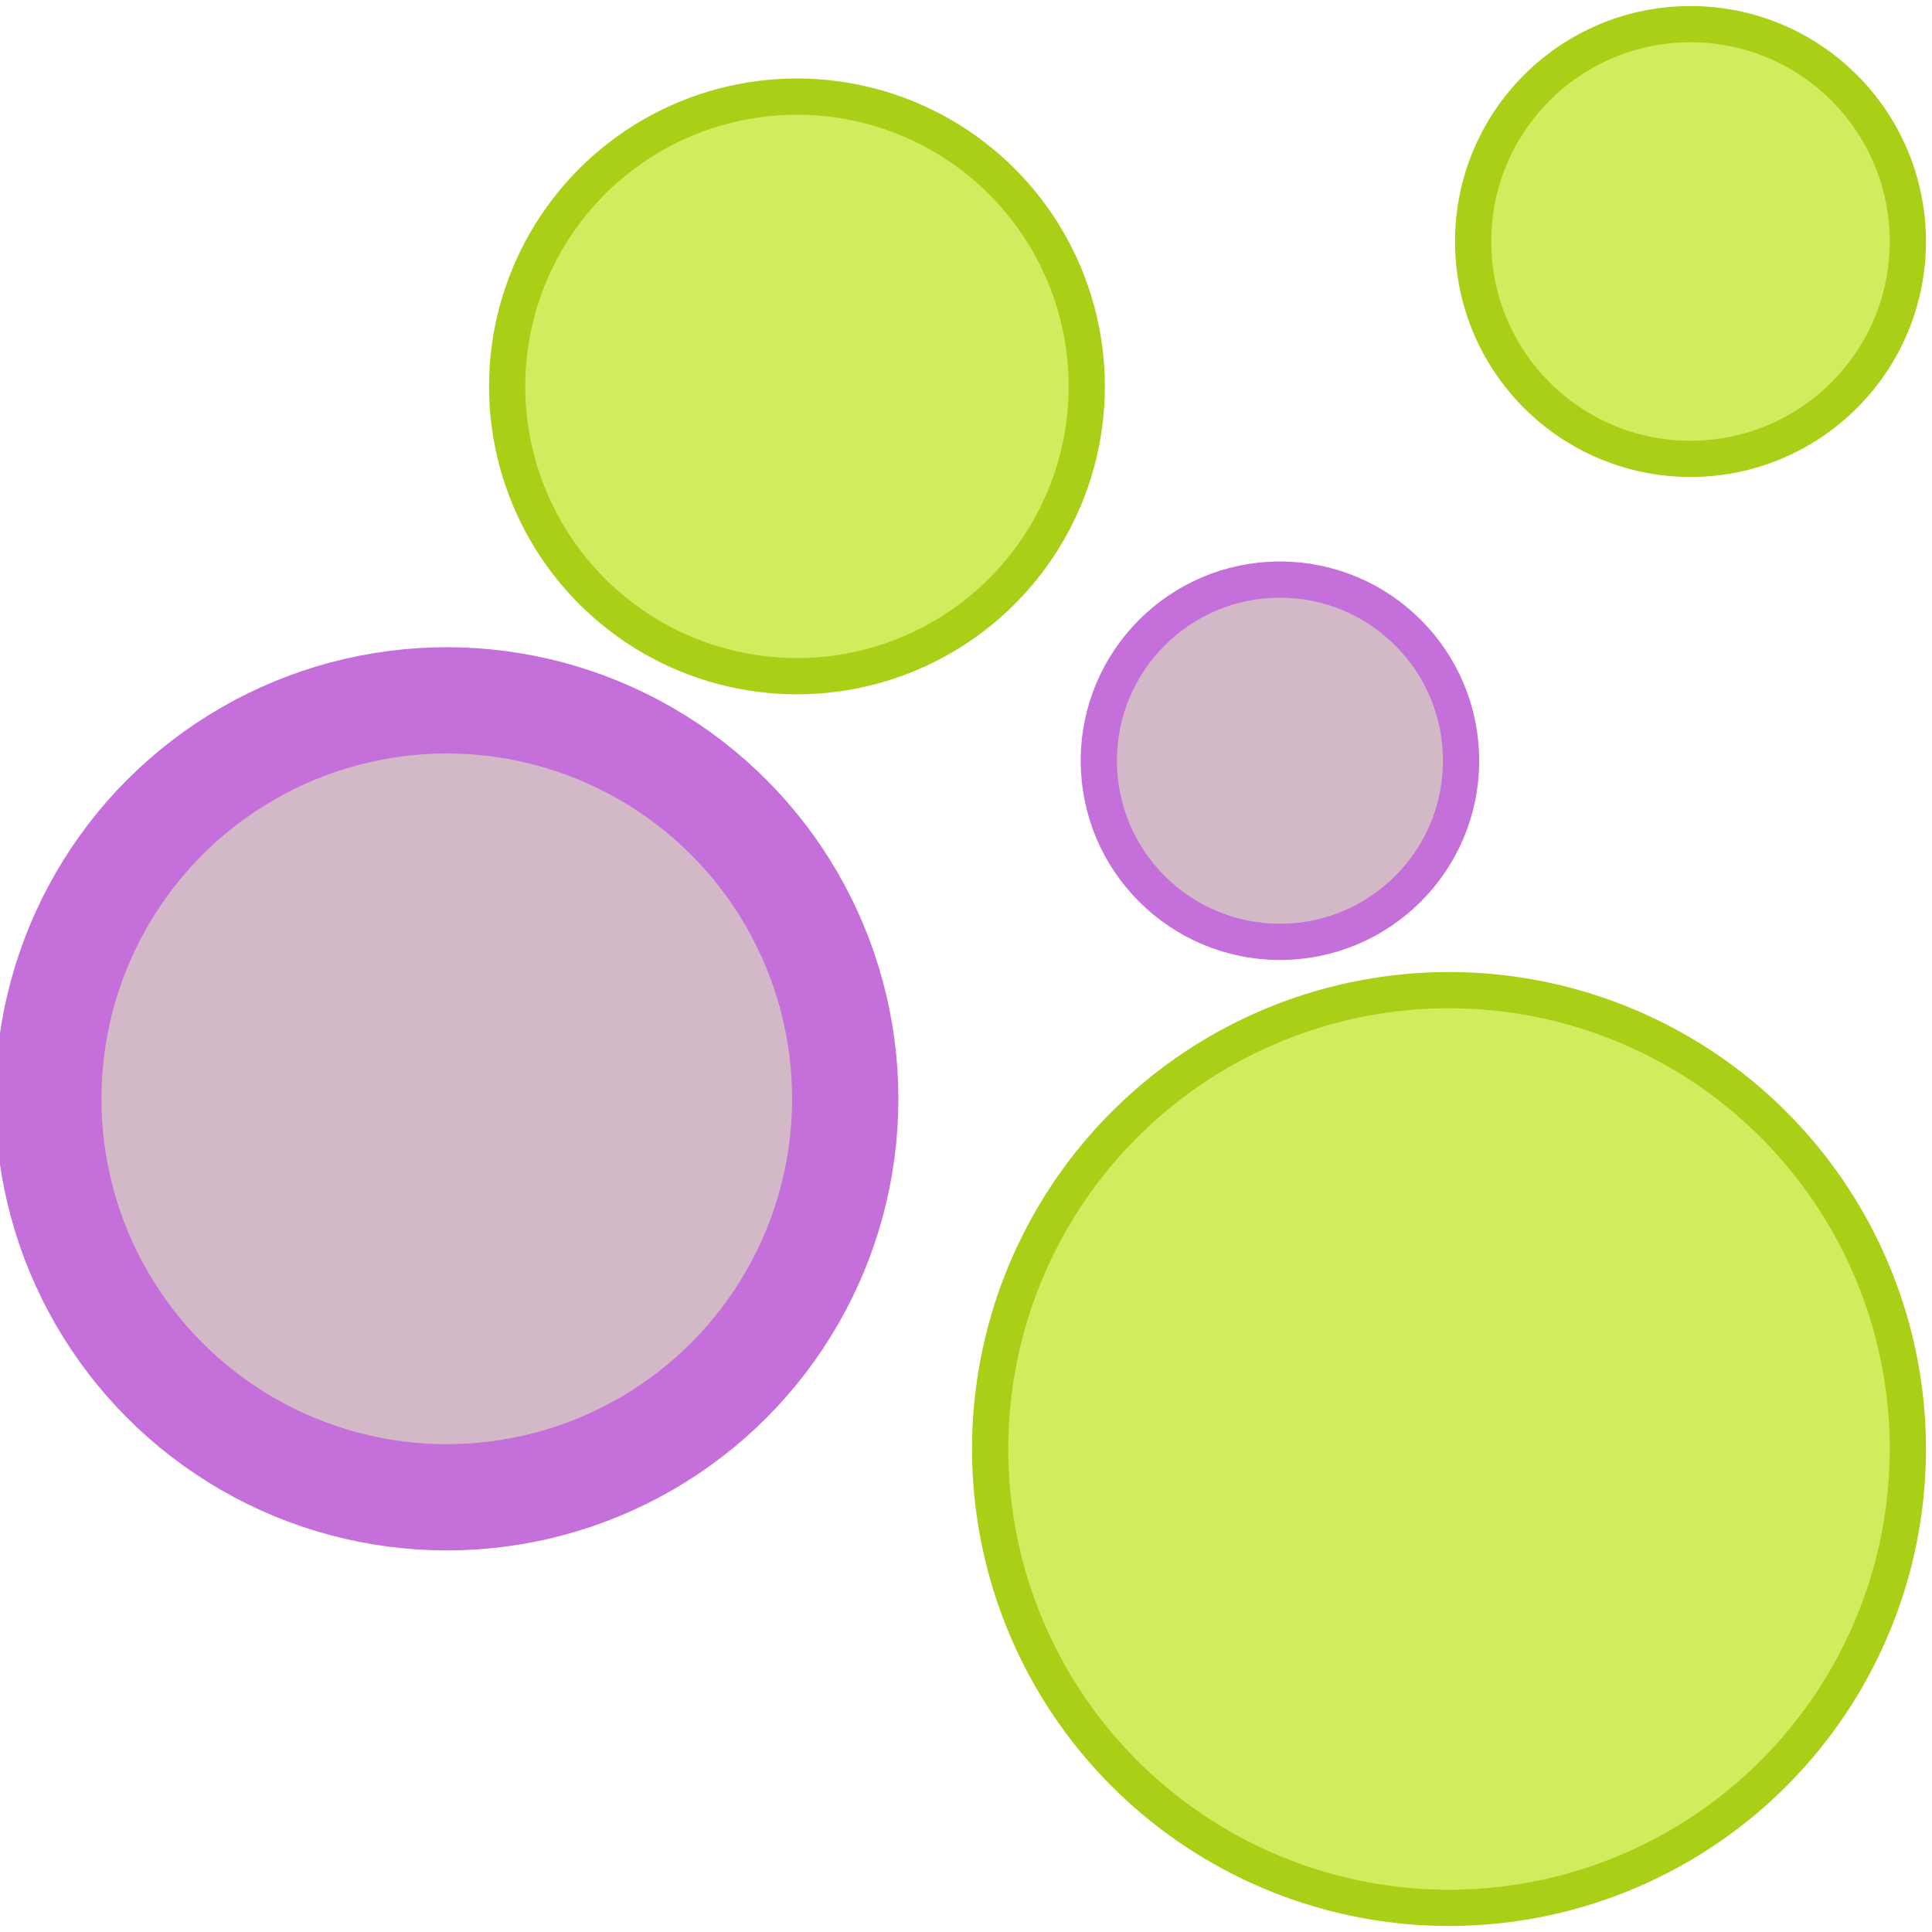 <svg viewBox="0 0 800 800" xmlns="http://www.w3.org/2000/svg">
    <g
            fill="#d3b9c7"
            stroke="#c46fda"
            stroke-width="15"
    >
        <circle
                fill="#D1ED5E" stroke="#AACF17"
                r="90" cx="700" cy="100" />
        <circle
                fill="#D1ED5E" stroke="#AACF17"
                r="120" cx="330" cy="160" />
        <circle
                fill="#D1ED5E" stroke="#AACF17"
                r="190" cx="600" cy="600" />
        <circle
                stroke-width="44"
                r="165" cx="185" cy="455" />
        <circle r="75" cx="530" cy="315" />

    </g>
</svg>